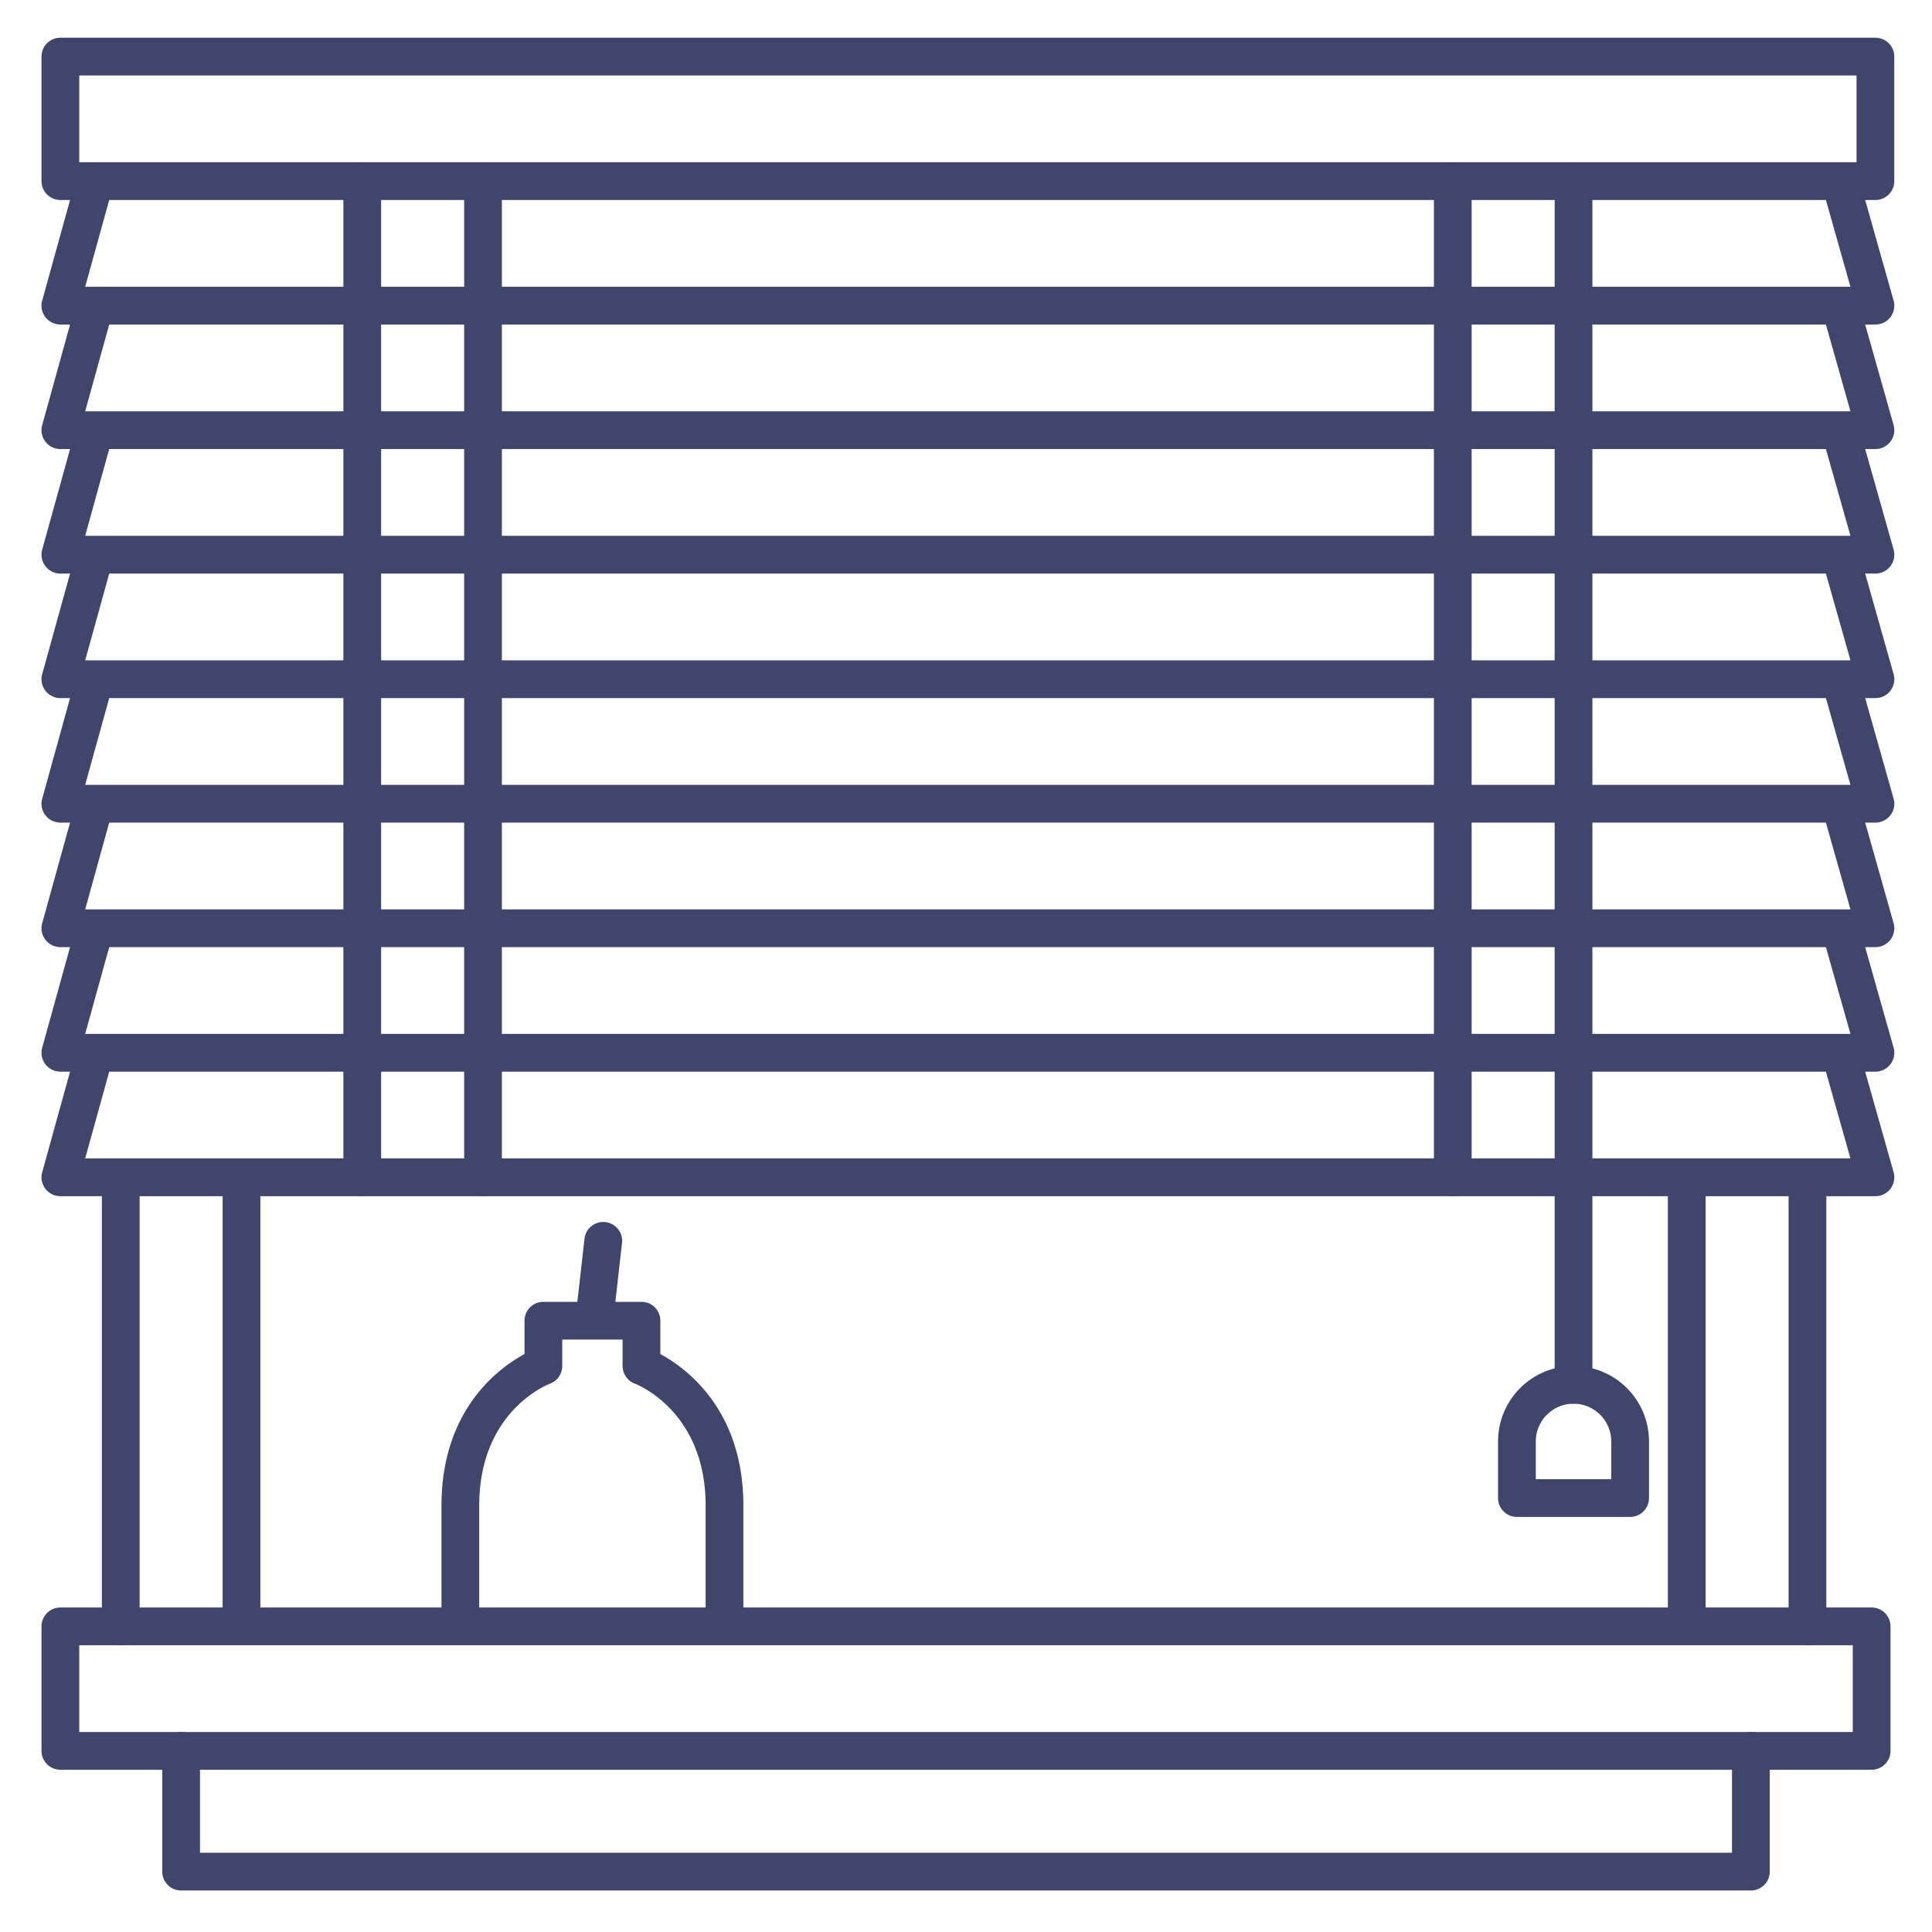<?xml version="1.0" ?><svg viewBox="0 0 512 512" xmlns="http://www.w3.org/2000/svg"><defs><style>.cls-1{fill:#3f456b;}</style></defs><title/><g id="Lines"><path class="cls-1" d="M496,469H16a5,5,0,0,1-5-5V431a5,5,0,0,1,5-5H496a5,5,0,0,1,5,5v33A5,5,0,0,1,496,469ZM21,459H491V436H21Z"/><path class="cls-1" d="M464,501H48a5,5,0,0,1-5-5V464a5,5,0,0,1,10,0v27H459V464a5,5,0,0,1,10,0v32A5,5,0,0,1,464,501Z"/><path class="cls-1" d="M479,436a5,5,0,0,1-5-5V312a5,5,0,0,1,10,0V431A5,5,0,0,1,479,436Z"/><path class="cls-1" d="M32,436a5,5,0,0,1-5-5V312a5,5,0,0,1,10,0V431A5,5,0,0,1,32,436Z"/><path class="cls-1" d="M447,435.38a5,5,0,0,1-5-5V312.62a5,5,0,0,1,10,0V430.38A5,5,0,0,1,447,435.38Z"/><path class="cls-1" d="M64,435.38a5,5,0,0,1-5-5V312.62a5,5,0,0,1,10,0V430.38A5,5,0,0,1,64,435.38Z"/><path class="cls-1" d="M497,53H16a5,5,0,0,1-5-5V15a5,5,0,0,1,5-5H497a5,5,0,0,1,5,5V48A5,5,0,0,1,497,53ZM21,43H492V20H21Z"/><path class="cls-1" d="M497,284H16a5,5,0,0,1-4.82-6.33l9-32.5a5,5,0,0,1,9.64,2.66L22.57,274H490.39L483,247.86a5,5,0,0,1,9.63-2.72l9.19,32.5A5,5,0,0,1,497,284Z"/><path class="cls-1" d="M497,317H16a5,5,0,0,1-4.82-6.33l9-32.5a5,5,0,0,1,9.64,2.66L22.57,307H490.39L483,280.86a5,5,0,0,1,9.63-2.72l9.19,32.5A5,5,0,0,1,497,317Z"/><path class="cls-1" d="M497,251H16a5,5,0,0,1-4.82-6.33l9-32.5a5,5,0,0,1,9.64,2.66L22.57,241H490.39L483,214.86a5,5,0,0,1,9.63-2.72l9.19,32.5A5,5,0,0,1,497,251Z"/><path class="cls-1" d="M497,185H16a5,5,0,0,1-4.82-6.33l9-32.5a5,5,0,0,1,9.64,2.66L22.57,175H490.39L483,148.86a5,5,0,0,1,9.63-2.72l9.19,32.5A5,5,0,0,1,497,185Z"/><path class="cls-1" d="M497,218H16a5,5,0,0,1-4.82-6.33l9-32.5a5,5,0,0,1,9.64,2.66L22.57,208H490.39L483,181.86a5,5,0,0,1,9.63-2.72l9.19,32.5A5,5,0,0,1,497,218Z"/><path class="cls-1" d="M497,86H16a5,5,0,0,1-4.82-6.33l9-32.5a5,5,0,1,1,9.64,2.66L22.57,76H490.39L483,49.86a5,5,0,0,1,9.63-2.72l9.19,32.5A5,5,0,0,1,497,86Z"/><path class="cls-1" d="M497,119H16a5,5,0,0,1-4.82-6.33l9-32.5a5,5,0,0,1,9.64,2.66L22.57,109H490.39L483,82.86a5,5,0,0,1,9.63-2.72l9.19,32.5A5,5,0,0,1,497,119Z"/><path class="cls-1" d="M497,152H16a5,5,0,0,1-4.82-6.33l9-32.5a5,5,0,0,1,9.64,2.66L22.57,142H490.39L483,115.86a5,5,0,0,1,9.63-2.72l9.19,32.5A5,5,0,0,1,497,152Z"/><path class="cls-1" d="M417,372a5,5,0,0,1-5-5V48a5,5,0,0,1,10,0V367A5,5,0,0,1,417,372Z"/><path class="cls-1" d="M192,435a5,5,0,0,1-5-5V399c0-25.21-18.52-32.23-18.71-32.3A5,5,0,0,1,165,362v-7H149v7a5,5,0,0,1-3.29,4.7C145,367,127,374.06,127,399v31a5,5,0,0,1-10,0V399c0-25.38,15.13-36.44,22-40.16V350a5,5,0,0,1,5-5h26a5,5,0,0,1,5,5v8.84c6.87,3.72,22,14.78,22,40.16v31A5,5,0,0,1,192,435Z"/><path class="cls-1" d="M157.64,353.62a5.44,5.44,0,0,1-.57,0,5,5,0,0,1-4.41-5.53l2.24-19.81a5,5,0,0,1,9.94,1.12l-2.24,19.81A5,5,0,0,1,157.64,353.62Z"/><path class="cls-1" d="M432,402H402a5,5,0,0,1-5-5V382a20,20,0,0,1,40,0v15A5,5,0,0,1,432,402Zm-25-10h20V382a10,10,0,0,0-20,0Z"/></g><g id="Outline"><path class="cls-1" d="M96,317a5,5,0,0,1-5-5V48a5,5,0,0,1,10,0V312A5,5,0,0,1,96,317Z"/><path class="cls-1" d="M128,317a5,5,0,0,1-5-5V48a5,5,0,0,1,10,0V312A5,5,0,0,1,128,317Z"/><path class="cls-1" d="M385,317a5,5,0,0,1-5-5V48a5,5,0,0,1,10,0V312A5,5,0,0,1,385,317Z"/></g></svg>